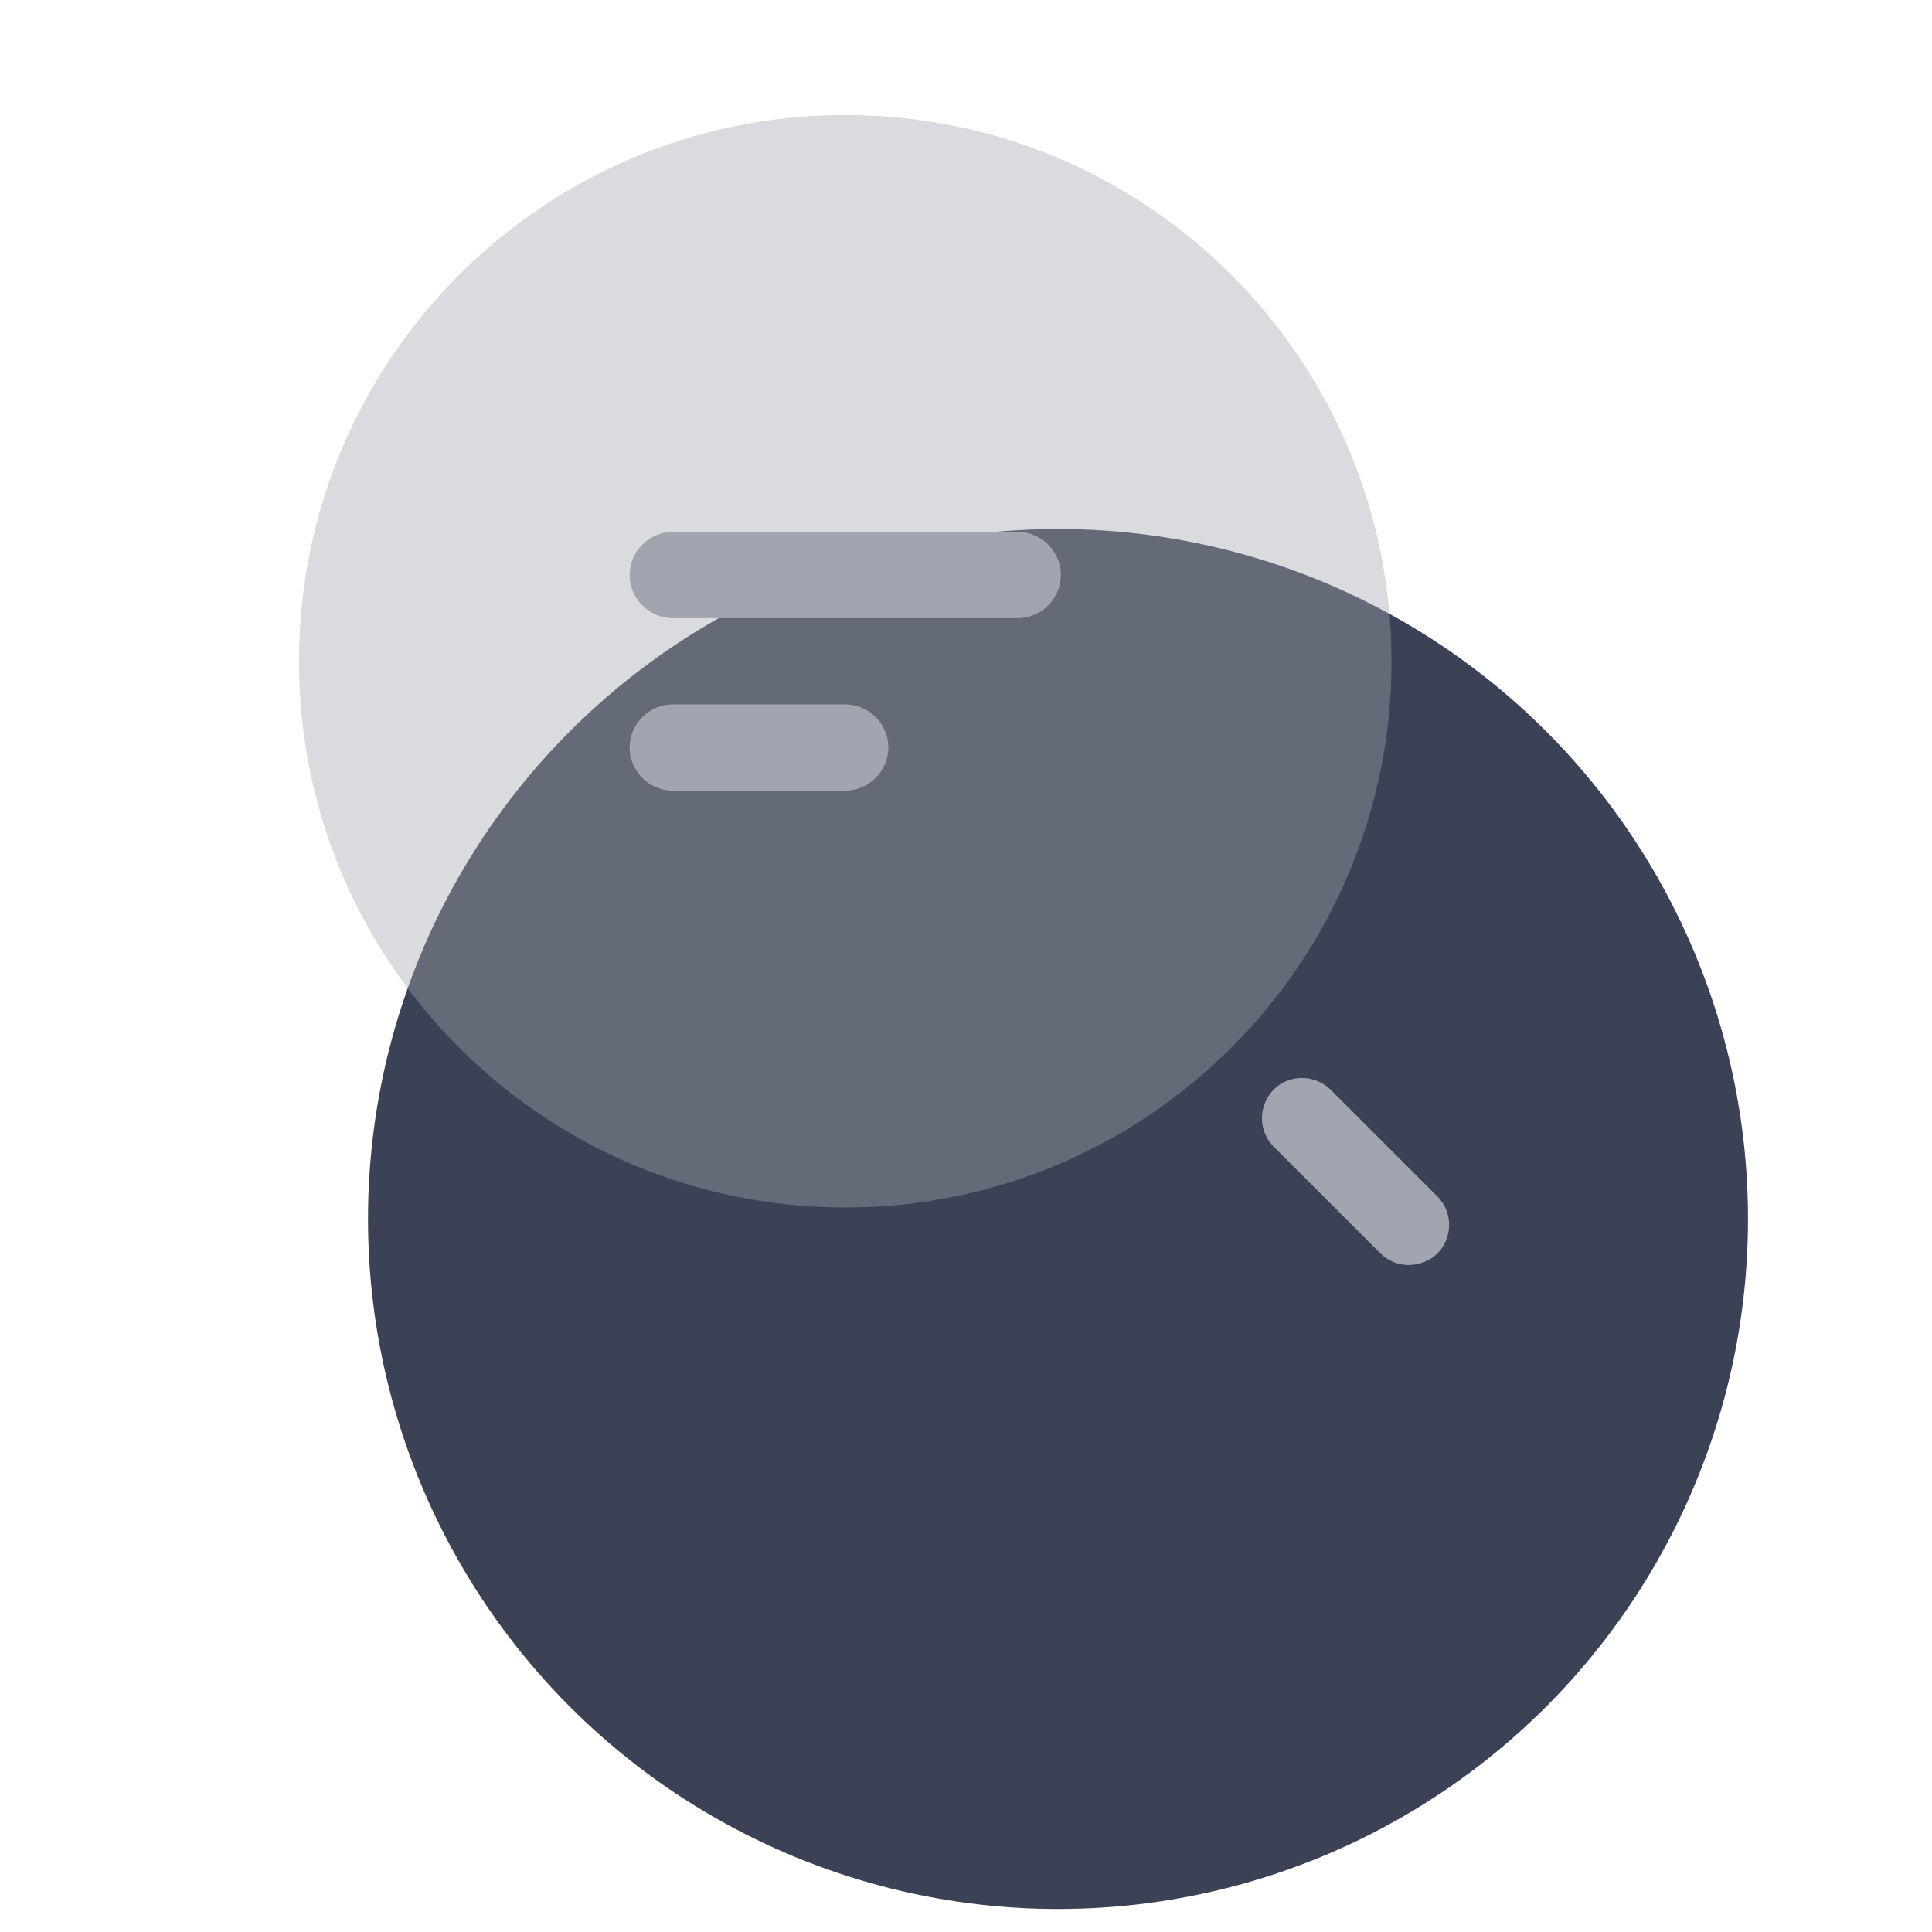 <svg width="84" height="84" viewBox="0 0 84 84" fill="none" xmlns="http://www.w3.org/2000/svg">
<mask id="mask0" style="mask-type:alpha" maskUnits="userSpaceOnUse" x="0" y="0" width="84" height="84">
<rect width="84" height="84" fill="#C4C4C4"/>
</mask>
<g mask="url(#mask0)">
<circle cx="46" cy="53" r="30" fill="#3C4255"/>
<path d="M44.25 26.875H29.25C28.225 26.875 27.375 26.025 27.375 25C27.375 23.975 28.225 23.125 29.25 23.125H44.25C45.275 23.125 46.125 23.975 46.125 25C46.125 26.025 45.275 26.875 44.25 26.875Z" fill="#A2A5AF"/>
<path d="M36.75 34.375H29.25C28.225 34.375 27.375 33.525 27.375 32.5C27.375 31.475 28.225 30.625 29.25 30.625H36.75C37.775 30.625 38.625 31.475 38.625 32.5C38.625 33.525 37.775 34.375 36.75 34.375Z" fill="#A2A5AF"/>
<path opacity="0.4" d="M36.75 52.5C49.867 52.5 60.5 41.867 60.5 28.75C60.5 15.633 49.867 5 36.75 5C23.633 5 13 15.633 13 28.75C13 41.867 23.633 52.5 36.75 52.5Z" fill="#A2A5AF"/>
<path d="M61.25 55C60.8 55 60.35 54.825 60.025 54.5L55.375 49.85C54.7 49.175 54.7 48.075 55.375 47.375C56.05 46.7 57.15 46.7 57.85 47.375L62.5 52.025C63.175 52.7 63.175 53.8 62.5 54.5C62.15 54.825 61.7 55 61.25 55Z" fill="#A2A5AF"/>
</g>
</svg>
